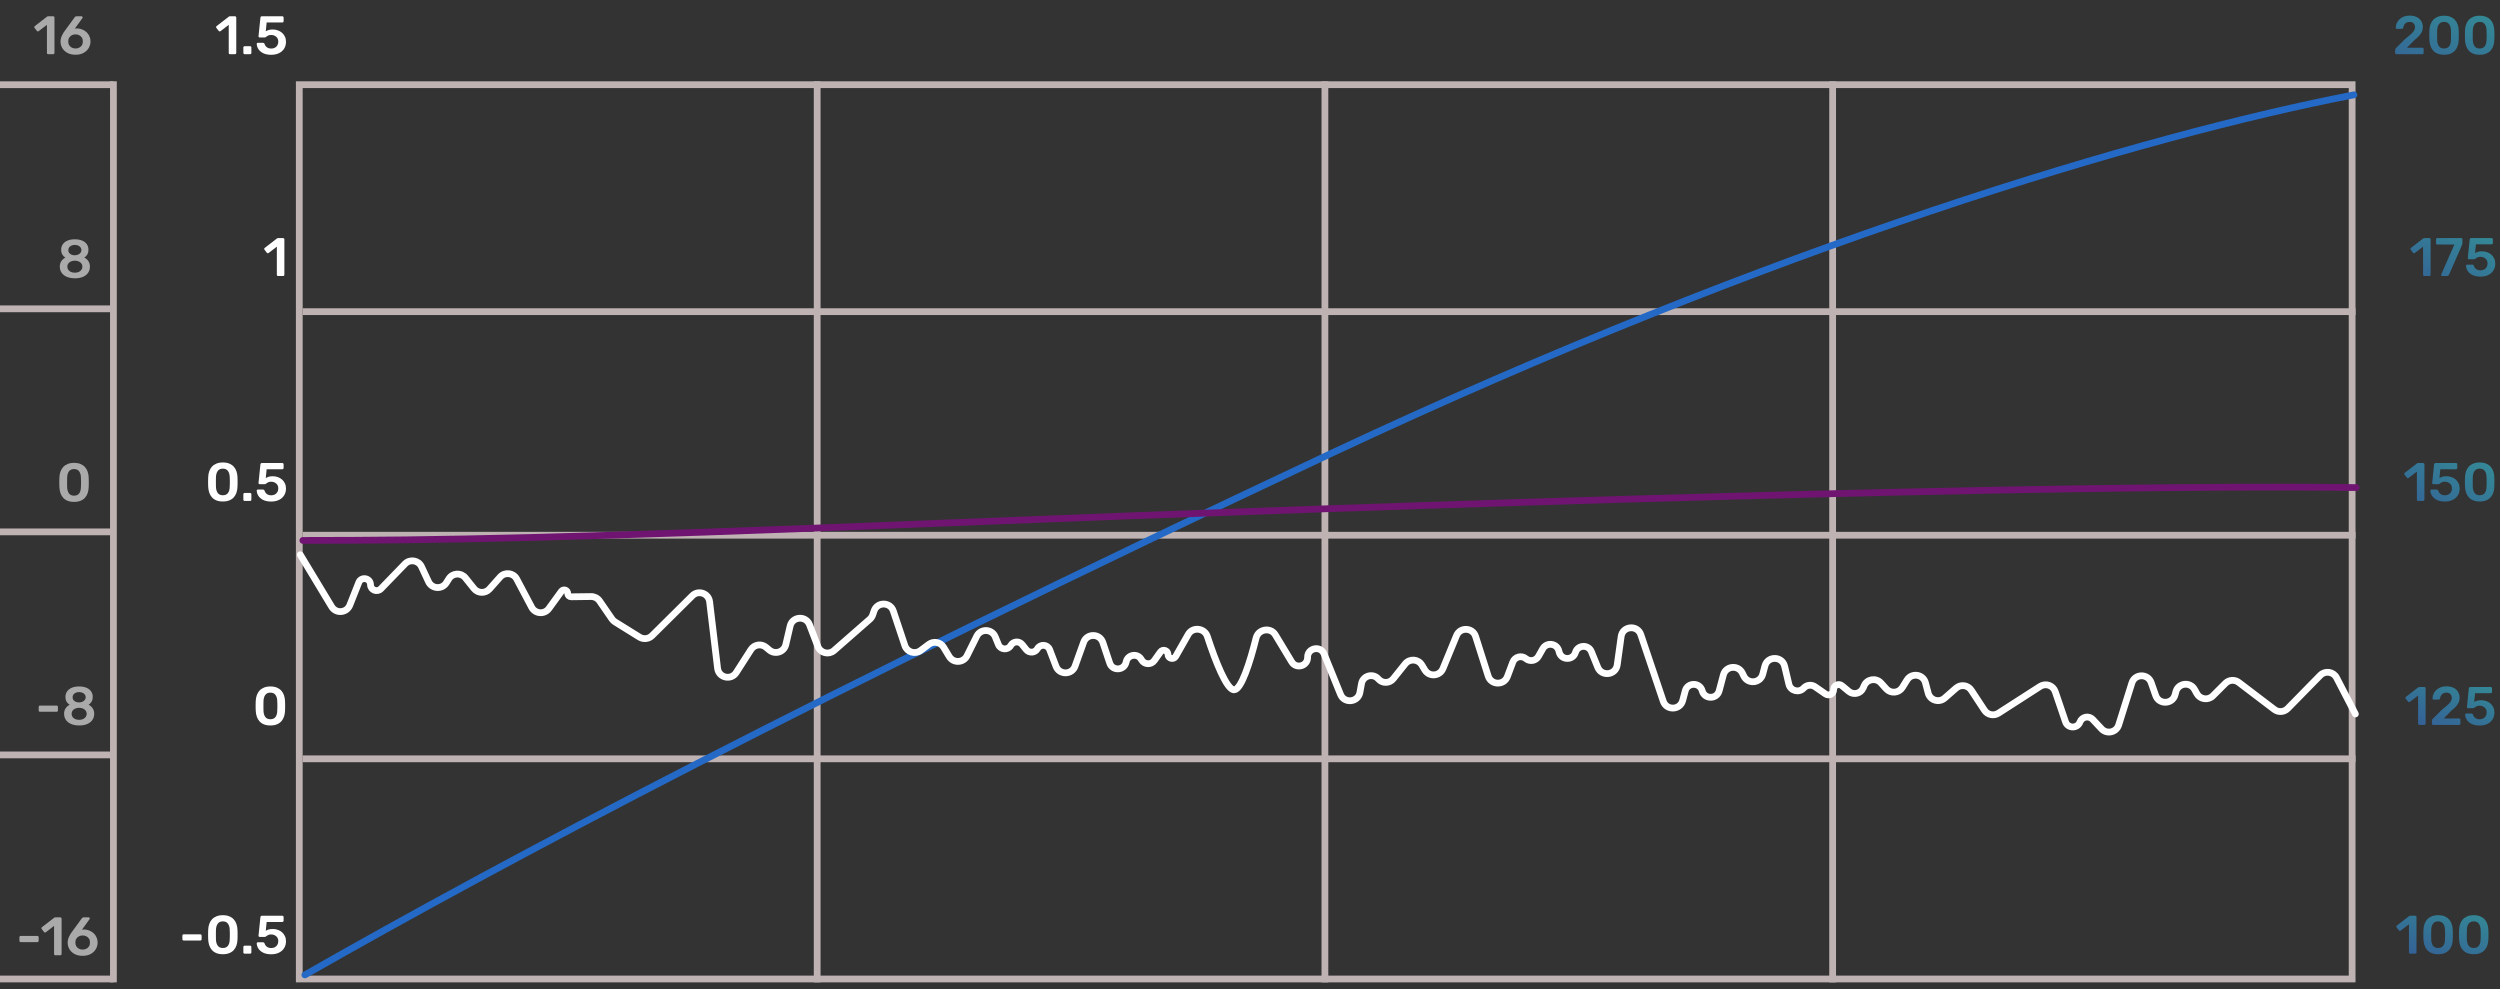 <svg width="369" height="146" viewBox="0 0 369 146" fill="none" xmlns="http://www.w3.org/2000/svg">
<rect x="0" y="0" width="369" height="146" fill="#333333" stroke="none"/>
<path d="M0 12.503L16.74 12.503" stroke="#BFB2B2"/>
<path d="M16.741 145L16.741 12" stroke="#BFB2B2"/>
<path d="M0 45.581L16.74 45.581" stroke="#BFB2B2"/>
<path d="M0 78.504L16.74 78.504" stroke="#BFB2B2"/>
<path d="M0 111.426L16.74 111.426" stroke="#BFB2B2"/>
<path d="M0 144.498L16.74 144.498" stroke="#BFB2B2"/>
<path d="M7.119 8C7.061 8 7.013 7.981 6.975 7.944C6.943 7.907 6.927 7.861 6.927 7.808V3.664L5.711 4.6C5.663 4.632 5.615 4.645 5.567 4.64C5.519 4.629 5.477 4.6 5.439 4.552L5.103 4.12C5.071 4.072 5.058 4.021 5.063 3.968C5.074 3.915 5.103 3.872 5.151 3.84L6.943 2.456C6.975 2.429 7.007 2.413 7.039 2.408C7.071 2.403 7.106 2.4 7.143 2.4H7.847C7.901 2.4 7.946 2.419 7.983 2.456C8.021 2.493 8.039 2.539 8.039 2.592V7.808C8.039 7.861 8.021 7.907 7.983 7.944C7.946 7.981 7.901 8 7.847 8H7.119ZM11.158 8.08C10.7 8.08 10.305 7.995 9.974 7.824C9.644 7.648 9.388 7.413 9.206 7.12C9.025 6.821 8.934 6.488 8.934 6.12C8.934 5.955 8.956 5.795 8.998 5.64C9.041 5.485 9.097 5.339 9.166 5.2C9.236 5.061 9.302 4.939 9.366 4.832C9.436 4.72 9.497 4.632 9.55 4.568L11.014 2.56C11.036 2.533 11.068 2.501 11.11 2.464C11.153 2.421 11.212 2.4 11.286 2.4H12.03C12.078 2.4 12.118 2.419 12.15 2.456C12.182 2.488 12.198 2.528 12.198 2.576C12.198 2.597 12.193 2.619 12.182 2.64C12.177 2.656 12.169 2.669 12.158 2.68L11.038 4.232C11.086 4.216 11.142 4.205 11.206 4.2C11.27 4.195 11.329 4.192 11.382 4.192C11.649 4.197 11.902 4.251 12.142 4.352C12.382 4.448 12.593 4.581 12.774 4.752C12.956 4.923 13.097 5.123 13.198 5.352C13.305 5.581 13.358 5.832 13.358 6.104C13.358 6.456 13.27 6.784 13.094 7.088C12.918 7.387 12.665 7.627 12.334 7.808C12.009 7.989 11.617 8.08 11.158 8.08ZM11.15 7.16C11.342 7.16 11.518 7.12 11.678 7.04C11.844 6.96 11.977 6.843 12.078 6.688C12.18 6.533 12.23 6.341 12.23 6.112C12.23 5.888 12.18 5.699 12.078 5.544C11.977 5.389 11.844 5.272 11.678 5.192C11.518 5.112 11.342 5.072 11.15 5.072C10.958 5.072 10.78 5.112 10.614 5.192C10.454 5.272 10.324 5.389 10.222 5.544C10.121 5.699 10.07 5.888 10.07 6.112C10.07 6.341 10.121 6.533 10.222 6.688C10.324 6.843 10.454 6.96 10.614 7.04C10.78 7.12 10.958 7.16 11.15 7.16Z" fill="#AAAAAA"/>
<path d="M11.049 41.08C10.697 41.08 10.382 41.037 10.105 40.952C9.827 40.867 9.593 40.747 9.401 40.592C9.214 40.437 9.07 40.256 8.969 40.048C8.873 39.84 8.825 39.608 8.825 39.352C8.825 39.043 8.899 38.776 9.049 38.552C9.203 38.323 9.403 38.147 9.649 38.024C9.451 37.901 9.297 37.744 9.185 37.552C9.078 37.36 9.025 37.136 9.025 36.88C9.025 36.571 9.102 36.301 9.257 36.072C9.417 35.837 9.646 35.653 9.945 35.52C10.249 35.387 10.617 35.32 11.049 35.32C11.481 35.32 11.846 35.387 12.145 35.52C12.444 35.648 12.67 35.829 12.825 36.064C12.979 36.293 13.057 36.563 13.057 36.872C13.057 37.128 13.004 37.352 12.897 37.544C12.79 37.736 12.641 37.896 12.449 38.024C12.7 38.141 12.899 38.317 13.049 38.552C13.198 38.781 13.273 39.051 13.273 39.36C13.273 39.696 13.185 39.995 13.009 40.256C12.838 40.512 12.585 40.715 12.249 40.864C11.918 41.008 11.518 41.08 11.049 41.08ZM11.049 40.248C11.257 40.248 11.444 40.213 11.609 40.144C11.78 40.069 11.913 39.965 12.009 39.832C12.11 39.699 12.161 39.541 12.161 39.36C12.161 39.173 12.11 39.016 12.009 38.888C11.913 38.755 11.78 38.653 11.609 38.584C11.444 38.509 11.257 38.472 11.049 38.472C10.841 38.472 10.652 38.509 10.481 38.584C10.316 38.653 10.182 38.755 10.081 38.888C9.985 39.016 9.937 39.173 9.937 39.36C9.937 39.541 9.985 39.699 10.081 39.832C10.182 39.965 10.316 40.069 10.481 40.144C10.652 40.213 10.841 40.248 11.049 40.248ZM11.049 37.68C11.225 37.675 11.385 37.64 11.529 37.576C11.678 37.512 11.796 37.424 11.881 37.312C11.972 37.2 12.017 37.069 12.017 36.92C12.017 36.765 11.974 36.632 11.889 36.52C11.809 36.403 11.694 36.312 11.545 36.248C11.401 36.184 11.236 36.152 11.049 36.152C10.862 36.152 10.694 36.184 10.545 36.248C10.401 36.312 10.286 36.403 10.201 36.52C10.121 36.632 10.081 36.765 10.081 36.92C10.081 37.075 10.121 37.208 10.201 37.32C10.286 37.432 10.401 37.52 10.545 37.584C10.694 37.648 10.862 37.68 11.049 37.68Z" fill="#AAAAAA"/>
<path d="M10.929 74.08C10.55 74.08 10.227 74.024 9.961 73.912C9.694 73.8 9.475 73.645 9.305 73.448C9.134 73.251 9.006 73.024 8.921 72.768C8.835 72.507 8.785 72.229 8.769 71.936C8.763 71.792 8.758 71.635 8.753 71.464C8.753 71.288 8.753 71.112 8.753 70.936C8.758 70.76 8.763 70.597 8.769 70.448C8.779 70.155 8.83 69.88 8.921 69.624C9.011 69.363 9.142 69.136 9.313 68.944C9.489 68.752 9.71 68.6 9.977 68.488C10.243 68.376 10.561 68.32 10.929 68.32C11.302 68.32 11.622 68.376 11.889 68.488C12.155 68.6 12.374 68.752 12.545 68.944C12.721 69.136 12.851 69.363 12.937 69.624C13.027 69.88 13.078 70.155 13.089 70.448C13.099 70.597 13.105 70.76 13.105 70.936C13.105 71.112 13.105 71.288 13.105 71.464C13.105 71.635 13.099 71.792 13.089 71.936C13.078 72.229 13.03 72.507 12.945 72.768C12.859 73.024 12.731 73.251 12.561 73.448C12.39 73.645 12.169 73.8 11.897 73.912C11.63 74.024 11.307 74.08 10.929 74.08ZM10.929 73.16C11.275 73.16 11.529 73.048 11.689 72.824C11.854 72.595 11.939 72.285 11.945 71.896C11.955 71.741 11.961 71.587 11.961 71.432C11.961 71.272 11.961 71.112 11.961 70.952C11.961 70.792 11.955 70.64 11.945 70.496C11.939 70.117 11.854 69.813 11.689 69.584C11.529 69.349 11.275 69.232 10.929 69.232C10.587 69.232 10.334 69.349 10.169 69.584C10.009 69.813 9.923 70.117 9.913 70.496C9.913 70.64 9.91 70.792 9.905 70.952C9.905 71.112 9.905 71.272 9.905 71.432C9.91 71.587 9.913 71.741 9.913 71.896C9.923 72.285 10.011 72.595 10.177 72.824C10.342 73.048 10.593 73.16 10.929 73.16Z" fill="#AAAAAA"/>
<path d="M5.902 105.056C5.843 105.056 5.795 105.037 5.758 105C5.726 104.963 5.71 104.917 5.71 104.864V104.336C5.71 104.283 5.726 104.237 5.758 104.2C5.795 104.163 5.843 104.144 5.902 104.144H8.358C8.411 104.144 8.457 104.163 8.494 104.2C8.531 104.237 8.55 104.283 8.55 104.336V104.864C8.55 104.917 8.531 104.963 8.494 105C8.457 105.037 8.411 105.056 8.358 105.056H5.902ZM11.682 107.08C11.33 107.08 11.015 107.037 10.738 106.952C10.46 106.867 10.226 106.747 10.034 106.592C9.847 106.437 9.703 106.256 9.602 106.048C9.506 105.84 9.458 105.608 9.458 105.352C9.458 105.043 9.532 104.776 9.682 104.552C9.836 104.323 10.036 104.147 10.282 104.024C10.084 103.901 9.93 103.744 9.818 103.552C9.711 103.36 9.658 103.136 9.658 102.88C9.658 102.571 9.735 102.301 9.89 102.072C10.05 101.837 10.279 101.653 10.578 101.52C10.882 101.387 11.25 101.32 11.682 101.32C12.114 101.32 12.479 101.387 12.778 101.52C13.076 101.648 13.303 101.829 13.458 102.064C13.612 102.293 13.69 102.563 13.69 102.872C13.69 103.128 13.636 103.352 13.53 103.544C13.423 103.736 13.274 103.896 13.082 104.024C13.332 104.141 13.532 104.317 13.682 104.552C13.831 104.781 13.906 105.051 13.906 105.36C13.906 105.696 13.818 105.995 13.642 106.256C13.471 106.512 13.218 106.715 12.882 106.864C12.551 107.008 12.151 107.08 11.682 107.08ZM11.682 106.248C11.89 106.248 12.076 106.213 12.242 106.144C12.412 106.069 12.546 105.965 12.642 105.832C12.743 105.699 12.794 105.541 12.794 105.36C12.794 105.173 12.743 105.016 12.642 104.888C12.546 104.755 12.412 104.653 12.242 104.584C12.076 104.509 11.89 104.472 11.682 104.472C11.474 104.472 11.284 104.509 11.114 104.584C10.948 104.653 10.815 104.755 10.714 104.888C10.618 105.016 10.57 105.173 10.57 105.36C10.57 105.541 10.618 105.699 10.714 105.832C10.815 105.965 10.948 106.069 11.114 106.144C11.284 106.213 11.474 106.248 11.682 106.248ZM11.682 103.68C11.858 103.675 12.018 103.64 12.162 103.576C12.311 103.512 12.428 103.424 12.514 103.312C12.604 103.2 12.65 103.069 12.65 102.92C12.65 102.765 12.607 102.632 12.522 102.52C12.442 102.403 12.327 102.312 12.178 102.248C12.034 102.184 11.868 102.152 11.682 102.152C11.495 102.152 11.327 102.184 11.178 102.248C11.034 102.312 10.919 102.403 10.834 102.52C10.754 102.632 10.714 102.765 10.714 102.92C10.714 103.075 10.754 103.208 10.834 103.32C10.919 103.432 11.034 103.52 11.178 103.584C11.327 103.648 11.495 103.68 11.682 103.68Z" fill="#AAAAAA"/>
<path d="M3.058 139.056C3 139.056 2.952 139.037 2.914 139C2.882 138.963 2.866 138.917 2.866 138.864V138.336C2.866 138.283 2.882 138.237 2.914 138.2C2.952 138.163 3 138.144 3.058 138.144H5.514C5.568 138.144 5.613 138.163 5.65 138.2C5.688 138.237 5.706 138.283 5.706 138.336V138.864C5.706 138.917 5.688 138.963 5.65 139C5.613 139.037 5.568 139.056 5.514 139.056H3.058ZM8.172 141C8.113 141 8.065 140.981 8.028 140.944C7.996 140.907 7.98 140.861 7.98 140.808V136.664L6.764 137.6C6.716 137.632 6.668 137.645 6.62 137.64C6.572 137.629 6.529 137.6 6.492 137.552L6.156 137.12C6.124 137.072 6.111 137.021 6.116 136.968C6.127 136.915 6.156 136.872 6.204 136.84L7.996 135.456C8.028 135.429 8.06 135.413 8.092 135.408C8.124 135.403 8.159 135.4 8.196 135.4H8.9C8.953 135.4 8.999 135.419 9.036 135.456C9.073 135.493 9.092 135.539 9.092 135.592V140.808C9.092 140.861 9.073 140.907 9.036 140.944C8.999 140.981 8.953 141 8.9 141H8.172ZM12.211 141.08C11.752 141.08 11.358 140.995 11.027 140.824C10.697 140.648 10.441 140.413 10.259 140.12C10.078 139.821 9.987 139.488 9.987 139.12C9.987 138.955 10.008 138.795 10.051 138.64C10.094 138.485 10.15 138.339 10.219 138.2C10.289 138.061 10.355 137.939 10.419 137.832C10.489 137.72 10.55 137.632 10.603 137.568L12.067 135.56C12.088 135.533 12.12 135.501 12.163 135.464C12.206 135.421 12.264 135.4 12.339 135.4H13.083C13.131 135.4 13.171 135.419 13.203 135.456C13.235 135.488 13.251 135.528 13.251 135.576C13.251 135.597 13.246 135.619 13.235 135.64C13.23 135.656 13.222 135.669 13.211 135.68L12.091 137.232C12.139 137.216 12.195 137.205 12.259 137.2C12.323 137.195 12.382 137.192 12.435 137.192C12.702 137.197 12.955 137.251 13.195 137.352C13.435 137.448 13.646 137.581 13.827 137.752C14.008 137.923 14.15 138.123 14.251 138.352C14.358 138.581 14.411 138.832 14.411 139.104C14.411 139.456 14.323 139.784 14.147 140.088C13.971 140.387 13.718 140.627 13.387 140.808C13.062 140.989 12.67 141.08 12.211 141.08ZM12.203 140.16C12.395 140.16 12.571 140.12 12.731 140.04C12.896 139.96 13.03 139.843 13.131 139.688C13.232 139.533 13.283 139.341 13.283 139.112C13.283 138.888 13.232 138.699 13.131 138.544C13.03 138.389 12.896 138.272 12.731 138.192C12.571 138.112 12.395 138.072 12.203 138.072C12.011 138.072 11.832 138.112 11.667 138.192C11.507 138.272 11.377 138.389 11.275 138.544C11.174 138.699 11.123 138.888 11.123 139.112C11.123 139.341 11.174 139.533 11.275 139.688C11.377 139.843 11.507 139.96 11.667 140.04C11.832 140.12 12.011 140.16 12.203 140.16Z" fill="#AAAAAA"/>
<path d="M33.953 8C33.894 8 33.846 7.981 33.809 7.944C33.777 7.907 33.761 7.861 33.761 7.808V3.664L32.545 4.6C32.497 4.632 32.449 4.645 32.401 4.64C32.353 4.629 32.31 4.6 32.273 4.552L31.937 4.12C31.905 4.072 31.891 4.021 31.897 3.968C31.907 3.915 31.937 3.872 31.985 3.84L33.777 2.456C33.809 2.429 33.841 2.413 33.873 2.408C33.905 2.403 33.939 2.4 33.977 2.4H34.681C34.734 2.4 34.779 2.419 34.817 2.456C34.854 2.493 34.873 2.539 34.873 2.592V7.808C34.873 7.861 34.854 7.907 34.817 7.944C34.779 7.981 34.734 8 34.681 8H33.953ZM36.112 8C36.059 8 36.013 7.981 35.976 7.944C35.938 7.907 35.92 7.861 35.92 7.808V7.016C35.92 6.957 35.938 6.909 35.976 6.872C36.013 6.835 36.059 6.816 36.112 6.816H36.912C36.965 6.816 37.011 6.835 37.048 6.872C37.085 6.909 37.104 6.957 37.104 7.016V7.808C37.104 7.861 37.085 7.907 37.048 7.944C37.011 7.981 36.965 8 36.912 8H36.112ZM40.029 8.088C39.57 8.088 39.183 8.013 38.868 7.864C38.554 7.709 38.314 7.509 38.148 7.264C37.989 7.019 37.903 6.757 37.892 6.48C37.887 6.432 37.901 6.395 37.932 6.368C37.97 6.336 38.013 6.32 38.06 6.32H38.804C38.863 6.32 38.911 6.333 38.949 6.36C38.991 6.381 39.023 6.421 39.044 6.48C39.098 6.64 39.172 6.771 39.269 6.872C39.37 6.973 39.484 7.048 39.612 7.096C39.746 7.144 39.885 7.168 40.029 7.168C40.221 7.168 40.394 7.131 40.548 7.056C40.709 6.976 40.837 6.859 40.932 6.704C41.029 6.549 41.077 6.36 41.077 6.136C41.077 5.939 41.031 5.768 40.941 5.624C40.85 5.48 40.724 5.368 40.565 5.288C40.41 5.203 40.231 5.16 40.029 5.16C39.879 5.16 39.757 5.179 39.66 5.216C39.565 5.253 39.482 5.296 39.413 5.344C39.349 5.392 39.29 5.435 39.236 5.472C39.188 5.509 39.133 5.528 39.069 5.528H38.333C38.285 5.528 38.242 5.512 38.205 5.48C38.172 5.443 38.157 5.4 38.157 5.352L38.437 2.616C38.442 2.547 38.466 2.493 38.508 2.456C38.551 2.419 38.602 2.4 38.66 2.4H41.669C41.722 2.4 41.767 2.419 41.804 2.456C41.842 2.493 41.861 2.539 41.861 2.592V3.128C41.861 3.181 41.842 3.227 41.804 3.264C41.767 3.301 41.722 3.32 41.669 3.32H39.356L39.228 4.624C39.325 4.56 39.453 4.499 39.612 4.44C39.773 4.381 39.994 4.352 40.276 4.352C40.532 4.352 40.775 4.395 41.005 4.48C41.239 4.56 41.447 4.68 41.629 4.84C41.81 4.995 41.951 5.184 42.053 5.408C42.159 5.627 42.212 5.877 42.212 6.16C42.212 6.549 42.122 6.888 41.941 7.176C41.759 7.464 41.506 7.688 41.181 7.848C40.855 8.008 40.471 8.088 40.029 8.088Z" fill="white"/>
<path d="M41.054 40.742C40.995 40.742 40.947 40.724 40.91 40.686C40.878 40.649 40.862 40.603 40.862 40.55V36.406L39.646 37.342C39.598 37.374 39.55 37.388 39.502 37.382C39.454 37.371 39.411 37.342 39.374 37.294L39.038 36.862C39.006 36.814 38.992 36.764 38.998 36.71C39.008 36.657 39.038 36.614 39.086 36.582L40.878 35.198C40.91 35.172 40.942 35.156 40.974 35.15C41.006 35.145 41.04 35.142 41.078 35.142H41.782C41.835 35.142 41.88 35.161 41.918 35.198C41.955 35.236 41.974 35.281 41.974 35.334V40.55C41.974 40.603 41.955 40.649 41.918 40.686C41.88 40.724 41.835 40.742 41.782 40.742H41.054Z" fill="white"/>
<path d="M32.891 74.02C32.513 74.02 32.19 73.964 31.923 73.852C31.657 73.74 31.438 73.586 31.267 73.388C31.097 73.191 30.969 72.964 30.883 72.708C30.798 72.447 30.747 72.17 30.731 71.876C30.726 71.732 30.721 71.575 30.715 71.404C30.715 71.228 30.715 71.052 30.715 70.876C30.721 70.7 30.726 70.538 30.731 70.388C30.742 70.095 30.793 69.82 30.883 69.564C30.974 69.303 31.105 69.076 31.275 68.884C31.451 68.692 31.673 68.54 31.939 68.428C32.206 68.316 32.523 68.26 32.891 68.26C33.265 68.26 33.585 68.316 33.851 68.428C34.118 68.54 34.337 68.692 34.507 68.884C34.683 69.076 34.814 69.303 34.899 69.564C34.99 69.82 35.041 70.095 35.051 70.388C35.062 70.538 35.067 70.7 35.067 70.876C35.067 71.052 35.067 71.228 35.067 71.404C35.067 71.575 35.062 71.732 35.051 71.876C35.041 72.17 34.993 72.447 34.907 72.708C34.822 72.964 34.694 73.191 34.523 73.388C34.353 73.586 34.131 73.74 33.859 73.852C33.593 73.964 33.27 74.02 32.891 74.02ZM32.891 73.1C33.238 73.1 33.491 72.988 33.651 72.764C33.817 72.535 33.902 72.226 33.907 71.836C33.918 71.682 33.923 71.527 33.923 71.372C33.923 71.212 33.923 71.052 33.923 70.892C33.923 70.732 33.918 70.58 33.907 70.436C33.902 70.058 33.817 69.754 33.651 69.524C33.491 69.29 33.238 69.172 32.891 69.172C32.55 69.172 32.297 69.29 32.131 69.524C31.971 69.754 31.886 70.058 31.875 70.436C31.875 70.58 31.873 70.732 31.867 70.892C31.867 71.052 31.867 71.212 31.867 71.372C31.873 71.527 31.875 71.682 31.875 71.836C31.886 72.226 31.974 72.535 32.139 72.764C32.305 72.988 32.555 73.1 32.891 73.1ZM36.111 73.94C36.058 73.94 36.013 73.922 35.975 73.884C35.938 73.847 35.919 73.802 35.919 73.748V72.956C35.919 72.898 35.938 72.85 35.975 72.812C36.013 72.775 36.058 72.756 36.111 72.756H36.911C36.965 72.756 37.01 72.775 37.047 72.812C37.085 72.85 37.103 72.898 37.103 72.956V73.748C37.103 73.802 37.085 73.847 37.047 73.884C37.01 73.922 36.965 73.94 36.911 73.94H36.111ZM40.028 74.028C39.569 74.028 39.183 73.954 38.868 73.804C38.553 73.65 38.313 73.45 38.148 73.204C37.988 72.959 37.903 72.698 37.892 72.42C37.887 72.372 37.9 72.335 37.932 72.308C37.969 72.276 38.012 72.26 38.06 72.26H38.804C38.863 72.26 38.911 72.274 38.948 72.3C38.991 72.322 39.023 72.362 39.044 72.42C39.097 72.58 39.172 72.711 39.268 72.812C39.369 72.914 39.484 72.988 39.612 73.036C39.745 73.084 39.884 73.108 40.028 73.108C40.22 73.108 40.393 73.071 40.548 72.996C40.708 72.916 40.836 72.799 40.932 72.644C41.028 72.49 41.076 72.3 41.076 72.076C41.076 71.879 41.031 71.708 40.94 71.564C40.849 71.42 40.724 71.308 40.564 71.228C40.409 71.143 40.231 71.1 40.028 71.1C39.879 71.1 39.756 71.119 39.66 71.156C39.564 71.194 39.481 71.236 39.412 71.284C39.348 71.332 39.289 71.375 39.236 71.412C39.188 71.45 39.132 71.468 39.068 71.468H38.332C38.284 71.468 38.241 71.452 38.204 71.42C38.172 71.383 38.156 71.34 38.156 71.292L38.436 68.556C38.441 68.487 38.465 68.434 38.508 68.396C38.551 68.359 38.601 68.34 38.66 68.34H41.668C41.721 68.34 41.767 68.359 41.804 68.396C41.841 68.434 41.86 68.479 41.86 68.532V69.068C41.86 69.122 41.841 69.167 41.804 69.204C41.767 69.242 41.721 69.26 41.668 69.26H39.356L39.228 70.564C39.324 70.5 39.452 70.439 39.612 70.38C39.772 70.322 39.993 70.292 40.276 70.292C40.532 70.292 40.775 70.335 41.004 70.42C41.239 70.5 41.447 70.62 41.628 70.78C41.809 70.935 41.951 71.124 42.052 71.348C42.159 71.567 42.212 71.818 42.212 72.1C42.212 72.49 42.121 72.828 41.94 73.116C41.759 73.404 41.505 73.628 41.18 73.788C40.855 73.948 40.471 74.028 40.028 74.028Z" fill="white"/>
<path d="M39.907 107.08C39.529 107.08 39.206 107.024 38.94 106.912C38.673 106.8 38.454 106.645 38.283 106.448C38.113 106.251 37.985 106.024 37.9 105.768C37.814 105.507 37.764 105.229 37.748 104.936C37.742 104.792 37.737 104.635 37.731 104.464C37.731 104.288 37.731 104.112 37.731 103.936C37.737 103.76 37.742 103.597 37.748 103.448C37.758 103.155 37.809 102.88 37.9 102.624C37.99 102.363 38.121 102.136 38.291 101.944C38.468 101.752 38.689 101.6 38.956 101.488C39.222 101.376 39.539 101.32 39.907 101.32C40.281 101.32 40.601 101.376 40.867 101.488C41.134 101.6 41.353 101.752 41.523 101.944C41.7 102.136 41.83 102.363 41.916 102.624C42.006 102.88 42.057 103.155 42.068 103.448C42.078 103.597 42.084 103.76 42.084 103.936C42.084 104.112 42.084 104.288 42.084 104.464C42.084 104.635 42.078 104.792 42.068 104.936C42.057 105.229 42.009 105.507 41.923 105.768C41.838 106.024 41.71 106.251 41.539 106.448C41.369 106.645 41.148 106.8 40.876 106.912C40.609 107.024 40.286 107.08 39.907 107.08ZM39.907 106.16C40.254 106.16 40.508 106.048 40.667 105.824C40.833 105.595 40.918 105.285 40.923 104.896C40.934 104.741 40.94 104.587 40.94 104.432C40.94 104.272 40.94 104.112 40.94 103.952C40.94 103.792 40.934 103.64 40.923 103.496C40.918 103.117 40.833 102.813 40.667 102.584C40.508 102.349 40.254 102.232 39.907 102.232C39.566 102.232 39.313 102.349 39.148 102.584C38.987 102.813 38.902 103.117 38.892 103.496C38.892 103.64 38.889 103.792 38.883 103.952C38.883 104.112 38.883 104.272 38.883 104.432C38.889 104.587 38.892 104.741 38.892 104.896C38.902 105.285 38.99 105.595 39.156 105.824C39.321 106.048 39.572 106.16 39.907 106.16Z" fill="white"/>
<path d="M27.112 138.819C27.053 138.819 27.005 138.801 26.968 138.763C26.936 138.726 26.92 138.681 26.92 138.627V138.099C26.92 138.046 26.936 138.001 26.968 137.963C27.005 137.926 27.053 137.907 27.112 137.907H29.568C29.621 137.907 29.666 137.926 29.704 137.963C29.741 138.001 29.76 138.046 29.76 138.099V138.627C29.76 138.681 29.741 138.726 29.704 138.763C29.666 138.801 29.621 138.819 29.568 138.819H27.112ZM32.891 140.843C32.513 140.843 32.19 140.787 31.923 140.675C31.657 140.563 31.438 140.409 31.267 140.211C31.097 140.014 30.969 139.787 30.883 139.531C30.798 139.27 30.747 138.993 30.731 138.699C30.726 138.555 30.721 138.398 30.715 138.227C30.715 138.051 30.715 137.875 30.715 137.699C30.721 137.523 30.726 137.361 30.731 137.211C30.742 136.918 30.793 136.643 30.883 136.387C30.974 136.126 31.105 135.899 31.275 135.707C31.451 135.515 31.673 135.363 31.939 135.251C32.206 135.139 32.523 135.083 32.891 135.083C33.265 135.083 33.585 135.139 33.851 135.251C34.118 135.363 34.337 135.515 34.507 135.707C34.683 135.899 34.814 136.126 34.899 136.387C34.99 136.643 35.041 136.918 35.051 137.211C35.062 137.361 35.067 137.523 35.067 137.699C35.067 137.875 35.067 138.051 35.067 138.227C35.067 138.398 35.062 138.555 35.051 138.699C35.041 138.993 34.993 139.27 34.907 139.531C34.822 139.787 34.694 140.014 34.523 140.211C34.353 140.409 34.131 140.563 33.859 140.675C33.593 140.787 33.27 140.843 32.891 140.843ZM32.891 139.923C33.238 139.923 33.491 139.811 33.651 139.587C33.817 139.358 33.902 139.049 33.907 138.659C33.918 138.505 33.923 138.35 33.923 138.195C33.923 138.035 33.923 137.875 33.923 137.715C33.923 137.555 33.918 137.403 33.907 137.259C33.902 136.881 33.817 136.577 33.651 136.347C33.491 136.113 33.238 135.995 32.891 135.995C32.55 135.995 32.297 136.113 32.131 136.347C31.971 136.577 31.886 136.881 31.875 137.259C31.875 137.403 31.873 137.555 31.867 137.715C31.867 137.875 31.867 138.035 31.867 138.195C31.873 138.35 31.875 138.505 31.875 138.659C31.886 139.049 31.974 139.358 32.139 139.587C32.305 139.811 32.555 139.923 32.891 139.923ZM36.111 140.763C36.058 140.763 36.013 140.745 35.975 140.707C35.938 140.67 35.919 140.625 35.919 140.571V139.779C35.919 139.721 35.938 139.673 35.975 139.635C36.013 139.598 36.058 139.579 36.111 139.579H36.911C36.965 139.579 37.01 139.598 37.047 139.635C37.084 139.673 37.103 139.721 37.103 139.779V140.571C37.103 140.625 37.084 140.67 37.047 140.707C37.01 140.745 36.965 140.763 36.911 140.763H36.111ZM40.028 140.851C39.569 140.851 39.182 140.777 38.868 140.627C38.553 140.473 38.313 140.273 38.148 140.027C37.988 139.782 37.903 139.521 37.892 139.243C37.886 139.195 37.9 139.158 37.932 139.131C37.969 139.099 38.012 139.083 38.06 139.083H38.804C38.862 139.083 38.91 139.097 38.948 139.123C38.99 139.145 39.023 139.185 39.044 139.243C39.097 139.403 39.172 139.534 39.268 139.635C39.369 139.737 39.484 139.811 39.612 139.859C39.745 139.907 39.884 139.931 40.028 139.931C40.22 139.931 40.393 139.894 40.548 139.819C40.708 139.739 40.836 139.622 40.932 139.467C41.028 139.313 41.076 139.123 41.076 138.899C41.076 138.702 41.031 138.531 40.94 138.387C40.849 138.243 40.724 138.131 40.564 138.051C40.409 137.966 40.23 137.923 40.028 137.923C39.879 137.923 39.756 137.942 39.66 137.979C39.564 138.017 39.481 138.059 39.412 138.107C39.348 138.155 39.289 138.198 39.236 138.235C39.188 138.273 39.132 138.291 39.068 138.291H38.332C38.284 138.291 38.241 138.275 38.204 138.243C38.172 138.206 38.156 138.163 38.156 138.115L38.436 135.379C38.441 135.31 38.465 135.257 38.508 135.219C38.55 135.182 38.601 135.163 38.66 135.163H41.668C41.721 135.163 41.767 135.182 41.804 135.219C41.841 135.257 41.86 135.302 41.86 135.355V135.891C41.86 135.945 41.841 135.99 41.804 136.027C41.767 136.065 41.721 136.083 41.668 136.083H39.356L39.228 137.387C39.324 137.323 39.452 137.262 39.612 137.203C39.772 137.145 39.993 137.115 40.276 137.115C40.532 137.115 40.775 137.158 41.004 137.243C41.239 137.323 41.447 137.443 41.628 137.603C41.809 137.758 41.95 137.947 42.052 138.171C42.158 138.39 42.212 138.641 42.212 138.923C42.212 139.313 42.121 139.651 41.94 139.939C41.758 140.227 41.505 140.451 41.18 140.611C40.855 140.771 40.471 140.851 40.028 140.851Z" fill="white"/>
<path d="M353.715 8C353.662 8 353.617 7.981 353.579 7.944C353.542 7.907 353.523 7.861 353.523 7.808V7.4C353.523 7.352 353.534 7.296 353.555 7.232C353.582 7.163 353.638 7.093 353.723 7.024L354.987 5.768C355.339 5.491 355.622 5.256 355.835 5.064C356.054 4.867 356.211 4.688 356.307 4.528C356.409 4.363 356.459 4.2 356.459 4.04C356.459 3.8 356.393 3.605 356.259 3.456C356.131 3.307 355.926 3.232 355.643 3.232C355.457 3.232 355.299 3.272 355.171 3.352C355.043 3.427 354.942 3.528 354.867 3.656C354.798 3.784 354.75 3.925 354.723 4.08C354.713 4.149 354.683 4.197 354.635 4.224C354.587 4.251 354.539 4.264 354.491 4.264H353.779C353.731 4.264 353.691 4.248 353.659 4.216C353.627 4.184 353.611 4.147 353.611 4.104C353.617 3.875 353.665 3.653 353.755 3.44C353.846 3.221 353.977 3.029 354.147 2.864C354.323 2.693 354.537 2.557 354.787 2.456C355.038 2.355 355.321 2.304 355.635 2.304C356.078 2.304 356.443 2.379 356.731 2.528C357.025 2.677 357.243 2.88 357.387 3.136C357.537 3.392 357.611 3.68 357.611 4C357.611 4.251 357.563 4.483 357.467 4.696C357.371 4.904 357.233 5.107 357.051 5.304C356.87 5.496 356.651 5.693 356.395 5.896L355.259 7.048H357.539C357.598 7.048 357.643 7.067 357.675 7.104C357.713 7.136 357.731 7.181 357.731 7.24V7.808C357.731 7.861 357.713 7.907 357.675 7.944C357.643 7.981 357.598 8 357.539 8H353.715ZM360.741 8.08C360.362 8.08 360.039 8.024 359.773 7.912C359.506 7.8 359.287 7.645 359.117 7.448C358.946 7.251 358.818 7.024 358.733 6.768C358.647 6.507 358.597 6.229 358.581 5.936C358.575 5.792 358.57 5.635 358.565 5.464C358.565 5.288 358.565 5.112 358.565 4.936C358.57 4.76 358.575 4.597 358.581 4.448C358.591 4.155 358.642 3.88 358.733 3.624C358.823 3.363 358.954 3.136 359.125 2.944C359.301 2.752 359.522 2.6 359.789 2.488C360.055 2.376 360.373 2.32 360.741 2.32C361.114 2.32 361.434 2.376 361.701 2.488C361.967 2.6 362.186 2.752 362.357 2.944C362.533 3.136 362.663 3.363 362.749 3.624C362.839 3.88 362.89 4.155 362.901 4.448C362.911 4.597 362.917 4.76 362.917 4.936C362.917 5.112 362.917 5.288 362.917 5.464C362.917 5.635 362.911 5.792 362.901 5.936C362.89 6.229 362.842 6.507 362.757 6.768C362.671 7.024 362.543 7.251 362.373 7.448C362.202 7.645 361.981 7.8 361.709 7.912C361.442 8.024 361.119 8.08 360.741 8.08ZM360.741 7.16C361.087 7.16 361.341 7.048 361.501 6.824C361.666 6.595 361.751 6.285 361.757 5.896C361.767 5.741 361.773 5.587 361.773 5.432C361.773 5.272 361.773 5.112 361.773 4.952C361.773 4.792 361.767 4.64 361.757 4.496C361.751 4.117 361.666 3.813 361.501 3.584C361.341 3.349 361.087 3.232 360.741 3.232C360.399 3.232 360.146 3.349 359.981 3.584C359.821 3.813 359.735 4.117 359.725 4.496C359.725 4.64 359.722 4.792 359.717 4.952C359.717 5.112 359.717 5.272 359.717 5.432C359.722 5.587 359.725 5.741 359.725 5.896C359.735 6.285 359.823 6.595 359.989 6.824C360.154 7.048 360.405 7.16 360.741 7.16ZM365.998 8.08C365.62 8.08 365.297 8.024 365.03 7.912C364.764 7.8 364.545 7.645 364.374 7.448C364.204 7.251 364.076 7.024 363.99 6.768C363.905 6.507 363.854 6.229 363.838 5.936C363.833 5.792 363.828 5.635 363.822 5.464C363.822 5.288 363.822 5.112 363.822 4.936C363.828 4.76 363.833 4.597 363.838 4.448C363.849 4.155 363.9 3.88 363.99 3.624C364.081 3.363 364.212 3.136 364.382 2.944C364.558 2.752 364.78 2.6 365.046 2.488C365.313 2.376 365.63 2.32 365.998 2.32C366.372 2.32 366.692 2.376 366.958 2.488C367.225 2.6 367.444 2.752 367.614 2.944C367.79 3.136 367.921 3.363 368.006 3.624C368.097 3.88 368.148 4.155 368.158 4.448C368.169 4.597 368.174 4.76 368.174 4.936C368.174 5.112 368.174 5.288 368.174 5.464C368.174 5.635 368.169 5.792 368.158 5.936C368.148 6.229 368.1 6.507 368.014 6.768C367.929 7.024 367.801 7.251 367.63 7.448C367.46 7.645 367.238 7.8 366.966 7.912C366.7 8.024 366.377 8.08 365.998 8.08ZM365.998 7.16C366.345 7.16 366.598 7.048 366.758 6.824C366.924 6.595 367.009 6.285 367.014 5.896C367.025 5.741 367.03 5.587 367.03 5.432C367.03 5.272 367.03 5.112 367.03 4.952C367.03 4.792 367.025 4.64 367.014 4.496C367.009 4.117 366.924 3.813 366.758 3.584C366.598 3.349 366.345 3.232 365.998 3.232C365.657 3.232 365.404 3.349 365.238 3.584C365.078 3.813 364.993 4.117 364.982 4.496C364.982 4.64 364.98 4.792 364.974 4.952C364.974 5.112 364.974 5.272 364.974 5.432C364.98 5.587 364.982 5.741 364.982 5.896C364.993 6.285 365.081 6.595 365.246 6.824C365.412 7.048 365.662 7.16 365.998 7.16Z" fill="url(#paint0_linear)" fill-opacity="0.5"/>
<path d="M357.839 40.742C357.781 40.742 357.733 40.724 357.695 40.686C357.663 40.649 357.647 40.603 357.647 40.55V36.406L356.431 37.342C356.383 37.374 356.335 37.388 356.287 37.382C356.239 37.371 356.197 37.342 356.159 37.294L355.823 36.862C355.791 36.814 355.778 36.764 355.783 36.71C355.794 36.657 355.823 36.614 355.871 36.582L357.663 35.198C357.695 35.172 357.727 35.156 357.759 35.15C357.791 35.145 357.826 35.142 357.863 35.142H358.567C358.621 35.142 358.666 35.161 358.703 35.198C358.741 35.236 358.759 35.281 358.759 35.334V40.55C358.759 40.603 358.741 40.649 358.703 40.686C358.666 40.724 358.621 40.742 358.567 40.742H357.839ZM360.486 40.742C360.438 40.742 360.398 40.726 360.366 40.694C360.334 40.657 360.318 40.614 360.318 40.566C360.318 40.545 360.324 40.521 360.334 40.494L362.262 36.094H359.75C359.692 36.094 359.644 36.075 359.606 36.038C359.574 36.001 359.558 35.956 359.558 35.902V35.342C359.558 35.283 359.574 35.236 359.606 35.198C359.644 35.161 359.692 35.142 359.75 35.142H363.262C363.321 35.142 363.366 35.161 363.398 35.198C363.436 35.236 363.454 35.283 363.454 35.342V35.838C363.454 35.913 363.446 35.977 363.43 36.03C363.42 36.078 363.404 36.129 363.382 36.182L361.47 40.55C361.454 40.587 361.425 40.63 361.382 40.678C361.345 40.721 361.289 40.742 361.214 40.742H360.486ZM366.118 40.83C365.659 40.83 365.273 40.755 364.958 40.606C364.643 40.452 364.403 40.252 364.238 40.006C364.078 39.761 363.993 39.499 363.982 39.222C363.977 39.174 363.99 39.137 364.022 39.11C364.059 39.078 364.102 39.062 364.15 39.062H364.894C364.953 39.062 365.001 39.075 365.038 39.102C365.081 39.123 365.113 39.163 365.134 39.222C365.187 39.382 365.262 39.513 365.358 39.614C365.459 39.715 365.574 39.79 365.702 39.838C365.835 39.886 365.974 39.91 366.118 39.91C366.31 39.91 366.483 39.873 366.638 39.798C366.798 39.718 366.926 39.601 367.022 39.446C367.118 39.291 367.166 39.102 367.166 38.878C367.166 38.681 367.121 38.51 367.03 38.366C366.939 38.222 366.814 38.11 366.654 38.03C366.499 37.945 366.321 37.902 366.118 37.902C365.969 37.902 365.846 37.921 365.75 37.958C365.654 37.995 365.571 38.038 365.502 38.086C365.438 38.134 365.379 38.177 365.326 38.214C365.278 38.252 365.222 38.27 365.158 38.27H364.422C364.374 38.27 364.331 38.254 364.294 38.222C364.262 38.185 364.246 38.142 364.246 38.094L364.526 35.358C364.531 35.289 364.555 35.236 364.598 35.198C364.641 35.161 364.691 35.142 364.75 35.142H367.758C367.811 35.142 367.857 35.161 367.894 35.198C367.931 35.236 367.95 35.281 367.95 35.334V35.87C367.95 35.923 367.931 35.969 367.894 36.006C367.857 36.044 367.811 36.062 367.758 36.062H365.446L365.318 37.366C365.414 37.302 365.542 37.241 365.702 37.182C365.862 37.123 366.083 37.094 366.366 37.094C366.622 37.094 366.865 37.137 367.094 37.222C367.329 37.302 367.537 37.422 367.718 37.582C367.899 37.737 368.041 37.926 368.142 38.15C368.249 38.369 368.302 38.62 368.302 38.902C368.302 39.291 368.211 39.63 368.03 39.918C367.849 40.206 367.595 40.43 367.27 40.59C366.945 40.75 366.561 40.83 366.118 40.83Z" fill="url(#paint1_linear)" fill-opacity="0.5"/>
<path d="M356.925 73.94C356.867 73.94 356.819 73.922 356.781 73.884C356.749 73.847 356.733 73.802 356.733 73.748V69.604L355.517 70.54C355.469 70.572 355.421 70.586 355.373 70.58C355.325 70.57 355.283 70.54 355.245 70.492L354.909 70.06C354.877 70.012 354.864 69.962 354.869 69.908C354.88 69.855 354.909 69.812 354.957 69.78L356.749 68.396C356.781 68.37 356.813 68.354 356.845 68.348C356.877 68.343 356.912 68.34 356.949 68.34H357.653C357.707 68.34 357.752 68.359 357.789 68.396C357.827 68.434 357.845 68.479 357.845 68.532V73.748C357.845 73.802 357.827 73.847 357.789 73.884C357.752 73.922 357.707 73.94 357.653 73.94H356.925ZM360.861 74.028C360.402 74.028 360.015 73.954 359.701 73.804C359.386 73.65 359.146 73.45 358.981 73.204C358.821 72.959 358.735 72.698 358.725 72.42C358.719 72.372 358.733 72.335 358.765 72.308C358.802 72.276 358.845 72.26 358.893 72.26H359.637C359.695 72.26 359.743 72.274 359.781 72.3C359.823 72.322 359.855 72.362 359.877 72.42C359.93 72.58 360.005 72.711 360.101 72.812C360.202 72.914 360.317 72.988 360.445 73.036C360.578 73.084 360.717 73.108 360.861 73.108C361.053 73.108 361.226 73.071 361.381 72.996C361.541 72.916 361.669 72.799 361.765 72.644C361.861 72.49 361.909 72.3 361.909 72.076C361.909 71.879 361.863 71.708 361.773 71.564C361.682 71.42 361.557 71.308 361.397 71.228C361.242 71.143 361.063 71.1 360.861 71.1C360.711 71.1 360.589 71.119 360.493 71.156C360.397 71.194 360.314 71.236 360.245 71.284C360.181 71.332 360.122 71.375 360.069 71.412C360.021 71.45 359.965 71.468 359.901 71.468H359.165C359.117 71.468 359.074 71.452 359.037 71.42C359.005 71.383 358.989 71.34 358.989 71.292L359.269 68.556C359.274 68.487 359.298 68.434 359.341 68.396C359.383 68.359 359.434 68.34 359.493 68.34H362.501C362.554 68.34 362.599 68.359 362.637 68.396C362.674 68.434 362.693 68.479 362.693 68.532V69.068C362.693 69.122 362.674 69.167 362.637 69.204C362.599 69.242 362.554 69.26 362.501 69.26H360.189L360.061 70.564C360.157 70.5 360.285 70.439 360.445 70.38C360.605 70.322 360.826 70.292 361.109 70.292C361.365 70.292 361.607 70.335 361.837 70.42C362.071 70.5 362.279 70.62 362.461 70.78C362.642 70.935 362.783 71.124 362.885 71.348C362.991 71.567 363.045 71.818 363.045 72.1C363.045 72.49 362.954 72.828 362.773 73.116C362.591 73.404 362.338 73.628 362.013 73.788C361.687 73.948 361.303 74.028 360.861 74.028ZM365.997 74.02C365.619 74.02 365.296 73.964 365.029 73.852C364.763 73.74 364.544 73.586 364.373 73.388C364.203 73.191 364.075 72.964 363.989 72.708C363.904 72.447 363.853 72.17 363.837 71.876C363.832 71.732 363.827 71.575 363.821 71.404C363.821 71.228 363.821 71.052 363.821 70.876C363.827 70.7 363.832 70.538 363.837 70.388C363.848 70.095 363.899 69.82 363.989 69.564C364.08 69.303 364.211 69.076 364.381 68.884C364.557 68.692 364.779 68.54 365.045 68.428C365.312 68.316 365.629 68.26 365.997 68.26C366.371 68.26 366.691 68.316 366.957 68.428C367.224 68.54 367.443 68.692 367.613 68.884C367.789 69.076 367.92 69.303 368.005 69.564C368.096 69.82 368.147 70.095 368.157 70.388C368.168 70.538 368.173 70.7 368.173 70.876C368.173 71.052 368.173 71.228 368.173 71.404C368.173 71.575 368.168 71.732 368.157 71.876C368.147 72.17 368.099 72.447 368.013 72.708C367.928 72.964 367.8 73.191 367.629 73.388C367.459 73.586 367.237 73.74 366.965 73.852C366.699 73.964 366.376 74.02 365.997 74.02ZM365.997 73.1C366.344 73.1 366.597 72.988 366.757 72.764C366.923 72.535 367.008 72.226 367.013 71.836C367.024 71.682 367.029 71.527 367.029 71.372C367.029 71.212 367.029 71.052 367.029 70.892C367.029 70.732 367.024 70.58 367.013 70.436C367.008 70.058 366.923 69.754 366.757 69.524C366.597 69.29 366.344 69.172 365.997 69.172C365.656 69.172 365.403 69.29 365.237 69.524C365.077 69.754 364.992 70.058 364.981 70.436C364.981 70.58 364.979 70.732 364.973 70.892C364.973 71.052 364.973 71.212 364.973 71.372C364.979 71.527 364.981 71.682 364.981 71.836C364.992 72.226 365.08 72.535 365.245 72.764C365.411 72.988 365.661 73.1 365.997 73.1Z" fill="url(#paint2_linear)" fill-opacity="0.5"/>
<path d="M357.103 107C357.044 107 356.996 106.981 356.959 106.944C356.927 106.907 356.911 106.861 356.911 106.808V102.664L355.695 103.6C355.647 103.632 355.599 103.645 355.551 103.64C355.503 103.629 355.46 103.6 355.423 103.552L355.087 103.12C355.055 103.072 355.041 103.021 355.047 102.968C355.057 102.915 355.087 102.872 355.135 102.84L356.927 101.456C356.959 101.429 356.991 101.413 357.023 101.408C357.055 101.403 357.089 101.4 357.127 101.4H357.831C357.884 101.4 357.929 101.419 357.967 101.456C358.004 101.493 358.023 101.539 358.023 101.592V106.808C358.023 106.861 358.004 106.907 357.967 106.944C357.929 106.981 357.884 107 357.831 107H357.103ZM359.142 107C359.089 107 359.043 106.981 359.006 106.944C358.969 106.907 358.95 106.861 358.95 106.808V106.4C358.95 106.352 358.961 106.296 358.982 106.232C359.009 106.163 359.065 106.093 359.15 106.024L360.414 104.768C360.766 104.491 361.049 104.256 361.262 104.064C361.481 103.867 361.638 103.688 361.734 103.528C361.835 103.363 361.886 103.2 361.886 103.04C361.886 102.8 361.819 102.605 361.686 102.456C361.558 102.307 361.353 102.232 361.07 102.232C360.883 102.232 360.726 102.272 360.598 102.352C360.47 102.427 360.369 102.528 360.294 102.656C360.225 102.784 360.177 102.925 360.15 103.08C360.139 103.149 360.11 103.197 360.062 103.224C360.014 103.251 359.966 103.264 359.918 103.264H359.206C359.158 103.264 359.118 103.248 359.086 103.216C359.054 103.184 359.038 103.147 359.038 103.104C359.043 102.875 359.091 102.653 359.182 102.44C359.273 102.221 359.403 102.029 359.574 101.864C359.75 101.693 359.963 101.557 360.214 101.456C360.465 101.355 360.747 101.304 361.062 101.304C361.505 101.304 361.87 101.379 362.158 101.528C362.451 101.677 362.67 101.88 362.814 102.136C362.963 102.392 363.038 102.68 363.038 103C363.038 103.251 362.99 103.483 362.894 103.696C362.798 103.904 362.659 104.107 362.478 104.304C362.297 104.496 362.078 104.693 361.822 104.896L360.686 106.048H362.966C363.025 106.048 363.07 106.067 363.102 106.104C363.139 106.136 363.158 106.181 363.158 106.24V106.808C363.158 106.861 363.139 106.907 363.102 106.944C363.07 106.981 363.025 107 362.966 107H359.142ZM365.991 107.088C365.532 107.088 365.146 107.013 364.831 106.864C364.516 106.709 364.276 106.509 364.111 106.264C363.951 106.019 363.866 105.757 363.855 105.48C363.85 105.432 363.863 105.395 363.895 105.368C363.932 105.336 363.975 105.32 364.023 105.32H364.767C364.826 105.32 364.874 105.333 364.911 105.36C364.954 105.381 364.986 105.421 365.007 105.48C365.06 105.64 365.135 105.771 365.231 105.872C365.332 105.973 365.447 106.048 365.575 106.096C365.708 106.144 365.847 106.168 365.991 106.168C366.183 106.168 366.356 106.131 366.511 106.056C366.671 105.976 366.799 105.859 366.895 105.704C366.991 105.549 367.039 105.36 367.039 105.136C367.039 104.939 366.994 104.768 366.903 104.624C366.812 104.48 366.687 104.368 366.527 104.288C366.372 104.203 366.194 104.16 365.991 104.16C365.842 104.16 365.719 104.179 365.623 104.216C365.527 104.253 365.444 104.296 365.375 104.344C365.311 104.392 365.252 104.435 365.199 104.472C365.151 104.509 365.095 104.528 365.031 104.528H364.295C364.247 104.528 364.204 104.512 364.167 104.48C364.135 104.443 364.119 104.4 364.119 104.352L364.399 101.616C364.404 101.547 364.428 101.493 364.471 101.456C364.514 101.419 364.564 101.4 364.623 101.4H367.631C367.684 101.4 367.73 101.419 367.767 101.456C367.804 101.493 367.823 101.539 367.823 101.592V102.128C367.823 102.181 367.804 102.227 367.767 102.264C367.73 102.301 367.684 102.32 367.631 102.32H365.319L365.191 103.624C365.287 103.56 365.415 103.499 365.575 103.44C365.735 103.381 365.956 103.352 366.239 103.352C366.495 103.352 366.738 103.395 366.967 103.48C367.202 103.56 367.41 103.68 367.591 103.84C367.772 103.995 367.914 104.184 368.015 104.408C368.122 104.627 368.175 104.877 368.175 105.16C368.175 105.549 368.084 105.888 367.903 106.176C367.722 106.464 367.468 106.688 367.143 106.848C366.818 107.008 366.434 107.088 365.991 107.088Z" fill="url(#paint3_linear)" fill-opacity="0.5"/>
<path d="M355.753 140.763C355.694 140.763 355.646 140.744 355.609 140.707C355.577 140.669 355.561 140.624 355.561 140.571V136.427L354.345 137.363C354.297 137.395 354.249 137.408 354.201 137.403C354.153 137.392 354.11 137.363 354.073 137.315L353.737 136.883C353.705 136.835 353.692 136.784 353.697 136.731C353.708 136.677 353.737 136.635 353.785 136.603L355.577 135.219C355.609 135.192 355.641 135.176 355.673 135.171C355.705 135.165 355.74 135.163 355.777 135.163H356.481C356.534 135.163 356.58 135.181 356.617 135.219C356.654 135.256 356.673 135.301 356.673 135.355V140.571C356.673 140.624 356.654 140.669 356.617 140.707C356.58 140.744 356.534 140.763 356.481 140.763H355.753ZM359.864 140.843C359.486 140.843 359.163 140.787 358.896 140.675C358.63 140.563 358.411 140.408 358.24 140.211C358.07 140.013 357.942 139.787 357.856 139.531C357.771 139.269 357.72 138.992 357.704 138.699C357.699 138.555 357.694 138.397 357.688 138.227C357.688 138.051 357.688 137.875 357.688 137.699C357.694 137.523 357.699 137.36 357.704 137.211C357.715 136.917 357.766 136.643 357.856 136.387C357.947 136.125 358.078 135.899 358.248 135.707C358.424 135.515 358.646 135.363 358.912 135.251C359.179 135.139 359.496 135.083 359.864 135.083C360.238 135.083 360.558 135.139 360.824 135.251C361.091 135.363 361.31 135.515 361.48 135.707C361.656 135.899 361.787 136.125 361.872 136.387C361.963 136.643 362.014 136.917 362.024 137.211C362.035 137.36 362.04 137.523 362.04 137.699C362.04 137.875 362.04 138.051 362.04 138.227C362.04 138.397 362.035 138.555 362.024 138.699C362.014 138.992 361.966 139.269 361.88 139.531C361.795 139.787 361.667 140.013 361.496 140.211C361.326 140.408 361.104 140.563 360.832 140.675C360.566 140.787 360.243 140.843 359.864 140.843ZM359.864 139.923C360.211 139.923 360.464 139.811 360.624 139.587C360.79 139.357 360.875 139.048 360.88 138.659C360.891 138.504 360.896 138.349 360.896 138.195C360.896 138.035 360.896 137.875 360.896 137.715C360.896 137.555 360.891 137.403 360.88 137.259C360.875 136.88 360.79 136.576 360.624 136.347C360.464 136.112 360.211 135.995 359.864 135.995C359.523 135.995 359.27 136.112 359.104 136.347C358.944 136.576 358.859 136.88 358.848 137.259C358.848 137.403 358.846 137.555 358.84 137.715C358.84 137.875 358.84 138.035 358.84 138.195C358.846 138.349 358.848 138.504 358.848 138.659C358.859 139.048 358.947 139.357 359.112 139.587C359.278 139.811 359.528 139.923 359.864 139.923ZM365.122 140.843C364.743 140.843 364.421 140.787 364.154 140.675C363.887 140.563 363.669 140.408 363.498 140.211C363.327 140.013 363.199 139.787 363.114 139.531C363.029 139.269 362.978 138.992 362.962 138.699C362.957 138.555 362.951 138.397 362.946 138.227C362.946 138.051 362.946 137.875 362.946 137.699C362.951 137.523 362.957 137.36 362.962 137.211C362.973 136.917 363.023 136.643 363.114 136.387C363.205 136.125 363.335 135.899 363.506 135.707C363.682 135.515 363.903 135.363 364.17 135.251C364.437 135.139 364.754 135.083 365.122 135.083C365.495 135.083 365.815 135.139 366.082 135.251C366.349 135.363 366.567 135.515 366.738 135.707C366.914 135.899 367.045 136.125 367.13 136.387C367.221 136.643 367.271 136.917 367.282 137.211C367.293 137.36 367.298 137.523 367.298 137.699C367.298 137.875 367.298 138.051 367.298 138.227C367.298 138.397 367.293 138.555 367.282 138.699C367.271 138.992 367.223 139.269 367.138 139.531C367.053 139.787 366.925 140.013 366.754 140.211C366.583 140.408 366.362 140.563 366.09 140.675C365.823 140.787 365.501 140.843 365.122 140.843ZM365.122 139.923C365.469 139.923 365.722 139.811 365.882 139.587C366.047 139.357 366.133 139.048 366.138 138.659C366.149 138.504 366.154 138.349 366.154 138.195C366.154 138.035 366.154 137.875 366.154 137.715C366.154 137.555 366.149 137.403 366.138 137.259C366.133 136.88 366.047 136.576 365.882 136.347C365.722 136.112 365.469 135.995 365.122 135.995C364.781 135.995 364.527 136.112 364.362 136.347C364.202 136.576 364.117 136.88 364.106 137.259C364.106 137.403 364.103 137.555 364.098 137.715C364.098 137.875 364.098 138.035 364.098 138.195C364.103 138.349 364.106 138.504 364.106 138.659C364.117 139.048 364.205 139.357 364.37 139.587C364.535 139.811 364.786 139.923 365.122 139.923Z" fill="url(#paint4_linear)" fill-opacity="0.5"/>
<path d="M120.615 145L120.615 12" stroke="#BFB2B2"/>
<path d="M195.557 145L195.557 12" stroke="#BFB2B2"/>
<path d="M270.498 145V12" stroke="#BFB2B2"/>
<path d="M44.675 46L347.675 46" stroke="#BFB2B2"/>
<path d="M44.675 79L347.675 79" stroke="#BFB2B2"/>
<path d="M44.675 112L347.675 112" stroke="#BFB2B2"/>
<rect x="44.175" y="12.5" width="303" height="132" stroke="#BFB2B2"/>
<path d="M45 143.898C74.523 127.059 119.567 103.083 196.325 67C262.046 36.106 316.823 19.904 347.439 14" stroke="#2469C5" stroke-linecap="round"/>
<path d="M347.769 71.969C304.053 71.391 210.187 74.345 139.95 77.18C83.932 79.441 64.231 79.768 44.707 79.768" stroke="#6F1571" stroke-linecap="round"/>
<path d="M44.325 81.883L48.952 89.546C49.594 90.609 51.174 90.477 51.631 89.323L52.956 85.975C53.317 85.061 54.672 85.311 54.685 86.293V86.293C54.695 87.093 55.668 87.479 56.224 86.904L59.776 83.233C60.507 82.477 61.769 82.688 62.214 83.641L63.248 85.859C63.75 86.933 65.24 87.029 65.875 86.027L66.255 85.427C66.805 84.558 68.047 84.489 68.692 85.291L69.962 86.873C70.543 87.597 71.636 87.625 72.252 86.931L73.82 85.168C74.515 84.387 75.777 84.539 76.266 85.463L78.477 89.64C78.997 90.621 80.364 90.717 81.016 89.82L82.859 87.283C83.151 86.882 83.785 87.084 83.791 87.579V87.579C83.795 87.864 84.029 88.092 84.313 88.088L87.239 88.05C87.74 88.044 88.21 88.287 88.494 88.699L90.332 91.368C90.449 91.538 90.6 91.682 90.776 91.791L94.391 94.038C94.981 94.404 95.745 94.318 96.239 93.829L102.193 87.926C103.08 87.047 104.59 87.573 104.739 88.813L105.914 98.641C106.081 100.038 107.906 100.457 108.666 99.273L110.842 95.881C111.328 95.123 112.37 94.962 113.063 95.537L113.566 95.955C114.424 96.668 115.732 96.228 115.985 95.142L116.623 92.409C116.959 90.97 118.953 90.832 119.484 92.211L120.721 95.425C121.096 96.398 122.324 96.701 123.109 96.015L128.38 91.402C128.58 91.228 128.729 91.004 128.814 90.753L129.008 90.179C129.468 88.816 131.396 88.819 131.852 90.183L133.558 95.292C133.883 96.263 135.063 96.631 135.882 96.017L137.093 95.108C137.803 94.575 138.818 94.772 139.277 95.532L140.104 96.901C140.716 97.914 142.205 97.853 142.731 96.793L144.17 93.899C144.745 92.742 146.417 92.805 146.903 94.003L147.366 95.144C147.685 95.931 148.772 96.003 149.192 95.264V95.264C149.548 94.641 150.42 94.571 150.869 95.131L151.474 95.885C151.917 96.436 152.775 96.367 153.125 95.753V95.753C153.543 95.018 154.629 95.102 154.93 95.892L155.866 98.347C156.362 99.649 158.209 99.63 158.679 98.32L159.944 94.794C160.424 93.454 162.327 93.474 162.778 94.825L163.795 97.868C164.195 99.065 165.912 98.988 166.204 97.761L166.229 97.653C166.48 96.601 167.88 96.382 168.439 97.308L168.509 97.424C168.925 98.113 169.911 98.151 170.379 97.495L171.277 96.236C171.622 95.753 172.383 95.992 172.39 96.584V96.584C172.398 97.21 173.227 97.424 173.537 96.88L175.383 93.638C176.042 92.48 177.793 92.685 178.208 93.952C179.418 97.648 181.071 101.832 182.154 101.818C183.208 101.805 184.486 97.811 185.399 94.167C185.732 92.839 187.54 92.535 188.247 93.707L190.654 97.692C191.32 98.796 193.018 98.311 193.001 97.022V97.022C192.984 95.624 194.913 95.234 195.438 96.53L197.859 102.494C198.423 103.886 200.455 103.676 200.724 102.199L200.961 100.9C201.177 99.718 202.667 99.313 203.451 100.225V100.225C204.034 100.903 205.091 100.885 205.65 100.185L207.406 97.99C208.058 97.175 209.322 97.259 209.862 98.152L210.307 98.89C210.944 99.944 212.51 99.824 212.978 98.685L214.98 93.82C215.513 92.525 217.372 92.602 217.797 93.936L219.657 99.785C220.089 101.141 221.989 101.19 222.49 99.858L223.292 97.728C223.589 96.939 224.575 96.678 225.223 97.217V97.217C225.81 97.704 226.695 97.543 227.073 96.88L227.713 95.755C228.29 94.741 229.81 94.951 230.09 96.083L230.129 96.24C230.435 97.473 232.173 97.514 232.537 96.296V96.296C232.874 95.166 234.446 95.091 234.89 96.184L235.827 98.493C236.404 99.915 238.492 99.655 238.702 98.134L239.28 93.955C239.497 92.386 241.682 92.181 242.187 93.682L245.492 103.494C245.966 104.903 247.982 104.837 248.363 103.4L248.741 101.977C249.081 100.697 250.895 100.689 251.246 101.966V101.966C251.596 103.244 253.41 103.236 253.75 101.956L254.371 99.617C254.728 98.273 256.564 98.096 257.171 99.348L257.38 99.78C257.987 101.031 259.823 100.855 260.18 99.51L260.501 98.3C260.901 96.792 263.051 96.821 263.41 98.339L264.038 100.987C264.275 101.989 265.537 102.317 266.232 101.557V101.557C266.665 101.084 267.38 101.003 267.907 101.368L269.452 102.436C269.957 102.784 270.645 102.418 270.637 101.805V101.805C270.629 101.16 271.379 100.802 271.875 101.214L272.884 102.052C273.586 102.635 274.65 102.376 275.007 101.537L275.138 101.229C275.566 100.22 276.897 99.996 277.632 100.81L278.41 101.672C279.079 102.413 280.27 102.306 280.797 101.459L281.474 100.371C282.168 99.255 283.861 99.508 284.198 100.779L284.599 102.295C284.884 103.371 286.2 103.772 287.037 103.04L288.718 101.569C289.403 100.97 290.459 101.113 290.959 101.874L292.906 104.832C293.358 105.519 294.279 105.714 294.97 105.269L301.124 101.311C301.944 100.783 303.042 101.166 303.356 102.09L304.867 106.534C305.21 107.542 306.628 107.565 307.003 106.568V106.568C307.299 105.782 308.318 105.579 308.892 106.193L310.191 107.58C310.975 108.418 312.373 108.1 312.717 107.005L314.667 100.799C315.1 99.422 317.038 99.391 317.514 100.754L318.177 102.65C318.665 104.048 320.668 103.968 321.044 102.536L321.155 102.112C321.499 100.801 323.267 100.582 323.92 101.77L324.249 102.368C324.73 103.244 325.917 103.413 326.624 102.706L328.473 100.857C329.004 100.327 329.845 100.27 330.442 100.725L335.691 104.719C336.293 105.177 337.141 105.116 337.671 104.575L342.474 99.674C343.188 98.945 344.406 99.127 344.876 100.033L347.651 105.381" stroke="white" stroke-linecap="round"/>
<defs>
<linearGradient id="paint0_linear" x1="361.924" y1="9.7453e-08" x2="356.618" y2="13.02" gradientUnits="userSpaceOnUse">
<stop stop-color="#36E2FA"/>
<stop offset="1" stop-color="#368AFA"/>
</linearGradient>
<linearGradient id="paint1_linear" x1="364.159" y1="32.742" x2="357.402" y2="43.794" gradientUnits="userSpaceOnUse">
<stop stop-color="#36E2FA"/>
<stop offset="1" stop-color="#368AFA"/>
</linearGradient>
<linearGradient id="paint2_linear" x1="363.712" y1="65.94" x2="357.265" y2="77.54" gradientUnits="userSpaceOnUse">
<stop stop-color="#36E2FA"/>
<stop offset="1" stop-color="#368AFA"/>
</linearGradient>
<linearGradient id="paint3_linear" x1="363.735" y1="99" x2="359.489" y2="108.718" gradientUnits="userSpaceOnUse">
<stop stop-color="#36E2FA"/>
<stop offset="1" stop-color="#368AFA"/>
</linearGradient>
<linearGradient id="paint4_linear" x1="362.646" y1="132.763" x2="358.599" y2="142.685" gradientUnits="userSpaceOnUse">
<stop stop-color="#36E2FA"/>
<stop offset="1" stop-color="#368AFA"/>
</linearGradient>
</defs>
</svg>
